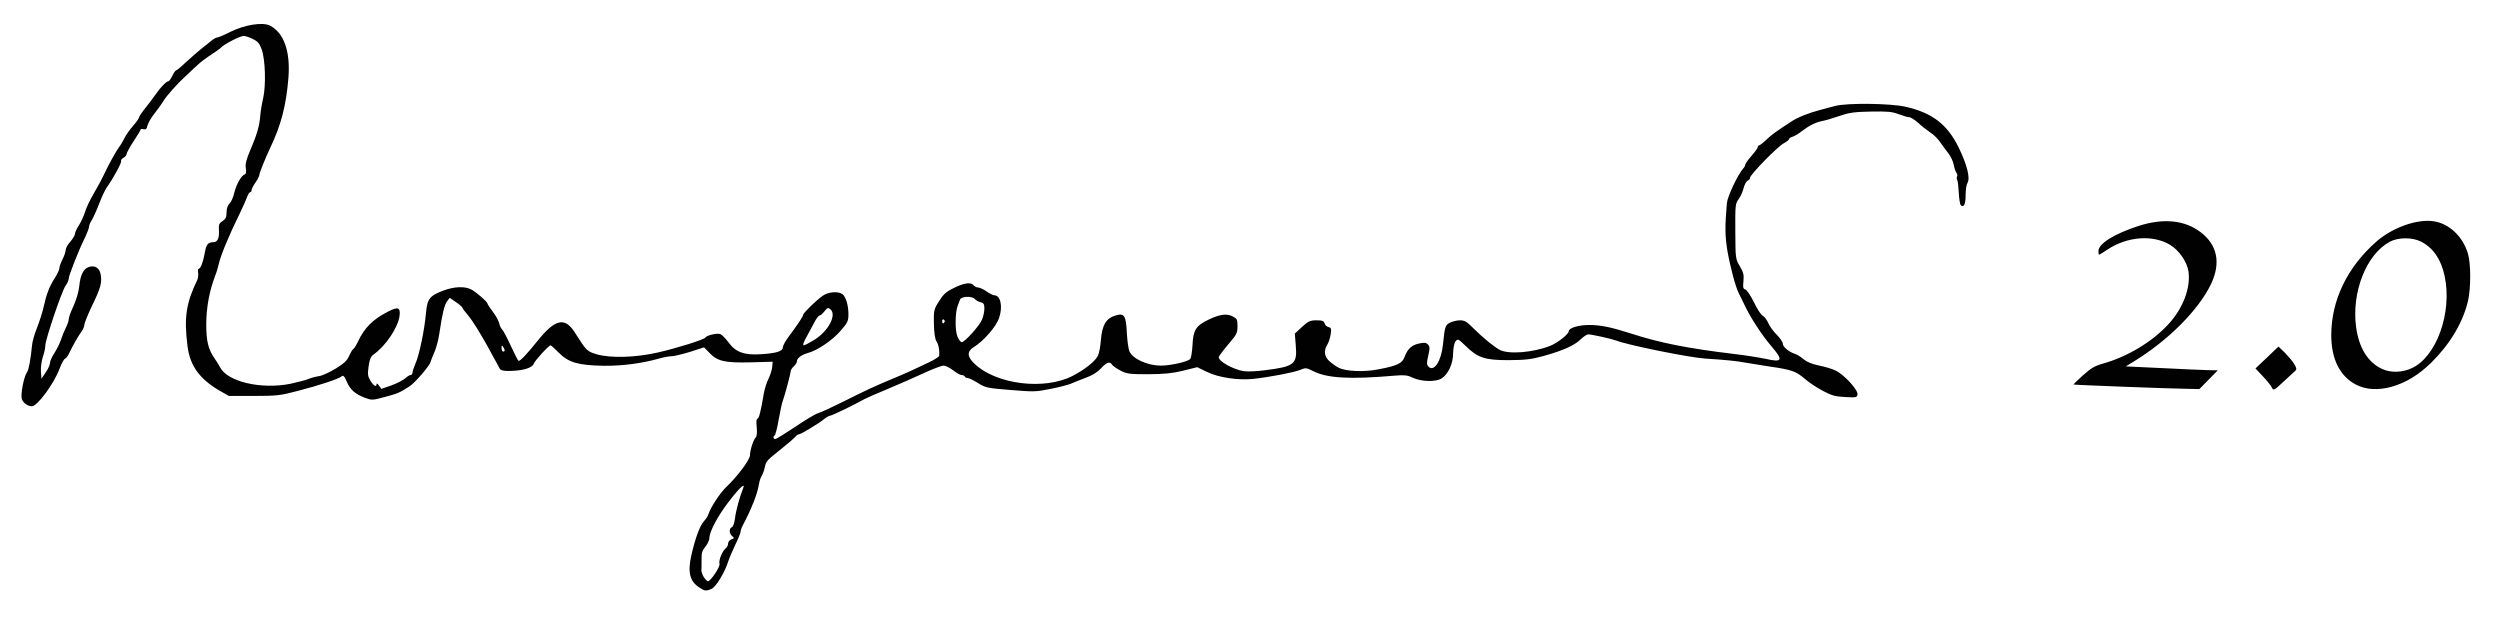 <?xml version="1.0" encoding="utf-8"?>
<!-- Generator: Adobe Illustrator 22.1.0, SVG Export Plug-In . SVG Version: 6.00 Build 0)  -->
<svg version="1.1" id="Calque_1" xmlns="http://www.w3.org/2000/svg" xmlns:xlink="http://www.w3.org/1999/xlink" x="0px" y="0px"
	 viewBox="0 0 1600 395" style="enable-background:new 0 0 1600 395;" xml:space="preserve">
<rect x="0" y="0" width="1600" height="395" fill="#808080" stroke="none"/>
<style type="text/css">
	.st0{fill:#010101;}
	.st1{fill:#FFFFFF;}
</style>
<g id="layer101">
	<path class="st0" d="M0,197.5V0h800h800v197.5V395H800H0V197.5z"/>
</g>
<path class="st1" d="M0,197.5V0h800h800v197.5V395H800H0V197.5z M455.5,376.8c2.7-1.2,8.4-10.5,10.5-17.3c0.7-2.2,2.8-7.1,4.6-10.9
	c1.9-3.8,3.4-7.6,3.4-8.4c0-0.7,0.6-2.6,1.4-4c5.5-10.4,9.4-20.2,10.3-26.2c0.3-1.9,1.1-4.4,1.8-5.5c0.7-1.1,1.6-3.6,2-5.5
	c0.8-3.9,1.2-4.3,11-12.1c3.9-3.1,7.6-6.3,8.4-7.2c0.7-1,1.8-1.7,2.3-1.7c1.3,0,12.4-6.7,16.1-9.7c1.6-1.3,3.4-2.3,4.1-2.3
	c1.1,0,16.1-7.3,22.1-10.7c1.1-0.6,7.6-3.5,14.5-6.3c6.9-2.9,17.2-7.4,23-10.1s11.6-4.9,12.9-4.9s4,1.4,6.1,3c2.1,1.7,4.5,3,5.3,3
	c0.9,0,1.9,0.4,2.2,1c0.3,0.6,1.2,1,2,1c0.7,0,3.7,1.4,6.5,3.2c4.8,3,6,3.2,20.8,4.4c14.7,1.2,16.3,1.2,25.5-0.7
	c5.3-1,11.2-2.6,13-3.3c1.7-0.8,6.1-2.5,9.5-3.8c4.3-1.5,7.5-3.6,9.8-6c3.6-4,5.8-4.7,7.1-2.4c0.4,0.7,2.8,2.4,5.3,3.7
	c4.1,2.2,5.7,2.4,18,2.4c10.6-0.1,15.4-0.6,22.4-2.3l8.8-2.2l6.2,3c7.3,3.6,19.9,5.5,29.6,4.5c10.2-1.1,26.1-4.1,30.2-5.8
	c3.4-1.4,3.9-1.4,8.2,0.8c9,4.6,23.7,5.4,52.4,2.9c5.8-0.5,7.9-0.3,11,1.2c5.6,2.7,14.9,3,18.8,0.6c4.3-2.7,7.4-9.5,7.4-16.3
	c0.1-3.2,0.7-6.2,1.5-7.4c1.5-1.8,1.7-1.7,6.3,2.7c7.9,7.8,12.4,9.3,27.7,9.3c10.9-0.1,14.6-0.5,22.5-2.7
	c12.2-3.4,19.7-6.7,23.7-10.7c1.8-1.7,3.9-3.1,4.7-3.1c2.4,0,14.9,2.8,18.1,4c7.4,2.9,47,10.9,57,11.5c12.9,0.8,20.4,1.6,25,2.5
	c2.8,0.5,9.7,1.6,15.5,2.5c14.6,2.1,17.2,3,22.9,7.8c2.7,2.4,8,5.9,11.8,7.9c5.7,3,8,3.6,14.3,3.9c7,0.4,7.5,0.3,7.8-1.7
	c0.4-2.9-8.6-12.7-14.1-15.3c-2.3-1.1-7.1-2.5-10.7-3.2c-4.3-0.9-7.6-2.2-9.7-4c-1.7-1.5-4.2-3-5.5-3.4c-3.8-1.2-7.8-4.5-7.8-6.5
	c0-1.1-1.8-3.7-3.9-5.8c-2.2-2.1-4.6-5.5-5.4-7.5c-0.9-1.9-2.4-4-3.5-4.6c-1.2-0.6-3.7-4.5-5.7-8.7c-2.1-4.3-4.5-7.8-5.4-8.1
	c-1.5-0.4-1.7-1.3-1.3-5.3c0.4-4.1,0-5.7-2.3-9.6c-2.8-4.7-2.8-5-2.9-22.3c-0.1-16.6,0-17.8,2.1-20.6c1.2-1.6,2.7-4.9,3.2-7.1
	c0.6-2.3,1.8-4.5,2.6-4.8c0.8-0.3,1.5-1.1,1.5-1.8c0-2,18-20.4,21.8-22.2c1.7-0.9,3.2-2.1,3.2-2.6s1-1.2,2.3-1.5
	c1.2-0.4,3.8-1.9,5.7-3.4c4.6-3.6,8.7-5.7,13-6.6c1.9-0.3,6.9-1.8,11-3.2c6.3-2.2,9.6-2.7,20.4-2.9s13.7,0.1,17.8,1.7
	c2.7,1,5.7,1.9,6.6,1.9c1,0,3.6,1.6,5.8,3.6c2.1,2,5.6,4.7,7.7,6.1c2.1,1.3,5,4.2,6.5,6.4c1.5,2.2,3.9,5.5,5.3,7.2
	c1.4,1.8,2.9,5,3.3,7.2c0.4,2.2,1.2,4.5,1.8,5.2c0.5,0.7,0.7,1.7,0.3,2.3c-0.3,0.5-0.3,1.5,0.1,2.1c0.4,0.6,0.8,4.3,1,8.2
	c0.2,3.9,0.8,7.5,1.3,8c1.9,1.9,3.1-0.6,3.1-6.4c0-3.2,0.5-6.8,1.2-7.9c1.9-3-0.4-11.9-5.7-22.7c-7.3-14.8-16.9-22.1-34-26
	c-9.9-2.2-37.2-2.5-45-0.5c-2.7,0.7-6.8,1.8-9,2.4c-7.8,2-15,4.9-19.1,7.6c-10.5,6.9-12.3,8.2-15.9,11.6c-2.1,2-4.2,3.6-4.6,3.6
	c-0.5,0-0.9,0.5-0.9,1.1c0,0.6-1.8,3.1-4,5.6c-2.2,2.5-4,5-4,5.6s-0.6,1.8-1.4,2.6c-3.4,3.8-10,17.8-10.4,22.1
	c-1.3,15.2-1.2,20.8,0.3,30.3c1.7,10,5.3,23.6,7.3,27.3c0.6,1.1,2.2,4.4,3.6,7.4c3.7,8,11.4,19.8,17.4,26.7c7.6,8.9,6.9,10.4-3.6,8
	c-3.7-0.8-13-2.3-20.7-3.2c-29.1-3.5-47-7-65.5-13c-12.8-4.1-19.5-5.5-26.9-5.5c-7,0-13.1,1.9-13.1,4c0,1.8-7.2,7.5-11.8,9.3
	c-11.1,4.4-26.7,5.6-32.4,2.6c-3.7-2-10.4-7.5-16.2-13.2c-4.7-4.8-6.2-5.7-9.2-5.7c-1.9,0-4.8,0.7-6.4,1.5c-3.1,1.6-3.3,2.4-4.5,14
	c-1.1,10.6-5.7,17.7-9.2,14.2c-1.3-1.3-1.3-2.3-0.2-7.1c1.1-4.9,1-5.9-0.3-7.2c-1.2-1.2-2.3-1.3-5.8-0.5c-4.7,1-7.2,3.5-9.2,8.8
	c-1.4,3.9-4.9,5.5-16.8,7.7c-9,1.8-20.6,1.3-25.1-1c-1.5-0.7-4.1-2.5-5.8-4c-3.5-2.9-4.1-6.9-1.7-10.7c0.8-1.2,1.8-4.1,2.2-6.5
	c0.6-3.8,0.4-4.4-1.4-4.9c-1.1-0.2-2.2-1.3-2.5-2.4c-0.4-1.5-1.4-1.9-5.1-1.9c-4.1,0-5.2,0.5-9.3,4.2l-4.6,4.3l0.6,7.7
	c1,12-0.9,13.4-20.1,15.8c-5.1,0.7-11.1,0.9-13.5,0.5c-6.7-1.2-15.7-6.2-15.7-8.9c0-0.6,2.7-4.2,6-8.1c5.5-6.4,6-7.4,6-11.7
	c0-4.3-0.3-4.9-3.1-6.3c-3.8-2-8.4-1.4-15.9,2.3c-7.7,3.8-9.4,6.6-9.8,16.2c-0.3,4.5-0.9,8.4-1.6,8.9c-2.1,1.8-12.8,4.1-18.6,4.1
	c-8.5,0-17.8-4.2-20.1-9c-0.7-1.4-1.4-6.6-1.7-11.5c-0.5-11.6-1.6-13.3-7.2-11.6c-6.1,1.8-8.6,6-9.4,15.4c-0.3,4.3-1.2,9-2,10.5
	c-1.8,3.5-8.3,8.7-16,12.7c-18,9.4-48.9,5.6-62.8-7.6c-4.9-4.6-5.1-8-0.5-10.8c6.4-4,14.5-13.3,16.2-18.9c2.4-7.1,0.8-14.2-3.1-14.2
	c-0.7,0-3-1.1-5-2.5c-2-1.4-4.5-2.5-5.4-2.5c-1,0-2.3-0.7-3.1-1.6c-1.6-2-6.4-1.2-12.8,2.1c-5.1,2.5-6.6,4-10.2,10
	c-2.1,3.5-2.4,5.1-2.2,12.8c0.1,5.8,0.7,9.6,1.6,11.1c1.4,2,2.1,6,1.8,9.3c-0.1,0.6-3.1,2.6-6.8,4.3c-3.8,1.8-8.6,4-10.8,5.1
	c-2.2,1-7.6,3.4-12,5.2c-11.3,4.7-17,7.3-31.9,14.8c-7.3,3.6-14.4,6.9-15.9,7.3c-1.5,0.3-8,4.2-14.5,8.6c-6.6,4.4-12.4,8-13,8
	c-1.4,0-1.6-1.6-0.4-2.4c0.5-0.3,1.7-4.9,2.6-10.3c1-5.4,2.1-10.7,2.6-11.8c1.2-3.2,5-17.3,5-18.8c0-0.8,0.9-2.2,2-3.2s2-2.4,2-3.1
	c0-2.1,2.8-4.3,6.8-5.4c6.2-1.6,15.8-8.1,21.2-14.3c4.5-5.2,5-6.3,5-10.6c0-5.6-1.6-11.1-3.8-12.8c-2.5-2-9-1.6-12.5,0.9
	c-4.4,3-12.6,11.1-12.7,12.3c0,1-3.1,5.7-10,15c-1.6,2.2-2.9,4.8-3,5.8c0,2.5-4.1,3.8-14.1,4.4c-10.7,0.7-16.2-1.3-20.9-7.9
	c-1.7-2.3-4-4.6-5-5c-2-0.7-8.6,0.7-9.5,2.2c-0.8,1.3-17.8,6.7-30.5,9.6c-14.4,3.3-30.4,3.7-39.3,1.1c-6.1-1.9-6.4-2.2-14-14.2
	c-6.3-9.8-12.6-8.2-23.7,5.7c-6.5,8.1-10.9,12.8-12.1,12.8c-0.3,0-2.5-4.3-4.9-9.5s-4.9-10-5.6-10.6c-0.7-0.6-1.6-2.4-1.9-4
	c-0.4-1.6-2.2-5-4.1-7.4c-1.9-2.5-3.4-4.8-3.4-5.2c0-1.1-7.1-7.3-10.5-9.1c-4.1-2.1-10.8-1.8-17.6,0.7c-9,3.4-10.5,5.3-11.3,14.7
	c-0.9,10.4-4.3,26.8-6.7,32.1c-1,2.3-1.9,4.9-1.9,5.7c0,0.9-0.5,1.6-1.2,1.6c-0.6,0-2.2,0.9-3.4,2.1c-1.2,1.1-5.2,3.2-8.8,4.5
	l-6.5,2.3l-1.6-2.2c-0.8-1.2-1.5-1.6-1.5-0.9c0,2.2-1.8,1.2-3.9-2.1c-1.7-2.8-1.9-4.1-1.2-9.2c0.6-4.4,1.4-6.3,3-7.5
	c7.8-5.4,15.7-17.1,16.8-24.7c0.7-5.6-0.9-6.2-7.3-2.9c-9.8,5-15.1,10.3-19.3,19.2c-1.1,2.3-2.4,4.5-3.1,4.9
	c-0.6,0.4-1.7,2.3-2.6,4.3c-1.1,2.8-3.1,4.7-8.4,8c-3.9,2.4-8.7,4.6-10.7,4.9c-2.1,0.3-5.1,1.1-6.8,1.8c-1.6,0.7-6.8,2.1-11.5,3.1
	c-18.8,3.8-40.5-1.3-45.2-10.6c-0.7-1.4-2.2-3.8-3.4-5.5c-4.1-5.9-5.4-11-5.4-22c0-10.6,2.1-21.7,5.7-31c0.9-2.2,1.9-5.6,2.3-7.5
	c1.3-5.7,6.4-18.1,13.5-32.5c1.9-3.8,3.9-8.5,4.6-10.3c0.6-1.7,1.5-3.2,2-3.2s0.9-0.6,0.9-1.3c0-0.7,1.1-2.9,2.5-4.9
	c1.4-2,2.5-4.2,2.5-4.9c0-1.2,3.7-10.4,7-17.4c7-14.7,10.2-27.3,11.6-44.8c1.3-16.9-2.9-28.7-11.8-33.3c-4.6-2.4-16.1-0.6-25.4,4
	c-3.9,2-7.7,3.6-8.4,3.6s-2.4,1-3.9,2.2c-1.6,1.3-4.5,3.7-6.6,5.3c-2.1,1.7-6.3,5.4-9.4,8.2c-3,2.9-5.9,5.3-6.3,5.3
	c-0.5,0-1.6,1.6-2.5,3.5c-0.9,1.9-2.1,3.5-2.5,3.5c-1.3,0-5.1,3.9-7.9,8c-1.3,1.9-4.3,5.9-6.6,8.8c-2.4,2.9-4.3,5.8-4.3,6.3
	c0,0.6-1.7,3-3.8,5.4c-2.1,2.4-4.7,6-5.7,8.2c-1.1,2.1-2.5,4.5-3.2,5.3c-1.8,2.3-7,11.7-9.9,18c-1.4,3-4.4,8.5-6.6,12.2
	c-2.2,3.7-4.6,8.8-5.4,11.5c-0.8,2.6-2.6,6.5-3.9,8.5c-1.4,2.1-2.5,4.5-2.5,5.4c0,0.9-1.4,3.2-3,5.1c-1.7,1.8-3,4.3-3,5.4
	c0,1.1-0.9,3.7-2,5.9c-1.1,2.2-2,4.7-2,5.6c0,1-1.3,3.8-2.9,6.3c-3.5,5.4-5.4,10.4-7.2,18.6c-0.7,3.3-2.6,9.1-4.1,13
	c-1.6,3.8-3.1,9-3.3,11.5c-0.8,8.4-2.1,15.9-3.2,17.2c-2,2.6-4.3,14.5-3.3,17.2c0.9,2.6,3.8,4.6,6.4,4.6c3.5,0,14.2-14.5,17.7-24
	c1.2-3.2,2.7-6.1,3.5-6.4c0.7-0.3,2-2,2.8-3.8c1.9-4.1,5.5-10.5,7.9-13.8c0.9-1.3,1.7-3.2,1.7-4.2s2.2-6.4,4.9-12.1
	c5.6-11.5,6.5-15,5.5-20.2c-0.8-4.2-3.9-6-7.9-4.5c-3.2,1.2-5.1,5.2-5.8,12.3c-0.3,3.4-1.9,8.6-3.6,12.4c-1.7,3.6-3.1,7.4-3.1,8.5
	c0,1-0.8,3.5-1.9,5.6c-1,2-2.4,5.5-3.1,7.7s-2.6,5.9-4.1,8.3c-1.6,2.4-2.9,5.3-2.9,6.4c0,1.2-1.2,4-2.8,6.2l-2.7,4l-0.3-4.7
	c-0.2-2.5,0.4-6.7,1.2-9.2c0.9-2.5,1.6-5.8,1.6-7.3c0-3.9,10.6-35.1,13-38.4c1.1-1.5,2-3.5,2-4.6c0-1.9,6.6-18.7,10.6-26.6
	c1.3-2.8,2.4-5.7,2.4-6.6c0-0.8,0.7-2.5,1.5-3.7c0.8-1.2,3-5.9,4.8-10.5c1.7-4.6,4-9.4,5-10.8c4.1-5.7,9.8-16.1,9.2-17
	c-0.3-0.5,0.4-1.4,1.5-2c1.1-0.6,2-1.7,2-2.4c0-0.7,2-4.4,4.5-8.2c2.5-3.7,4.5-7.1,4.5-7.5s0.9-0.5,1.9-0.2c1.5,0.4,2-0.2,2.5-2.4
	c0.4-1.6,2.4-5.1,4.6-7.8c2.2-2.8,4.6-6.2,5.5-7.7c1.7-3.1,9.3-11.6,14.4-16.2c1.9-1.7,5.2-4.8,7.3-6.8c2.1-2,6.2-5.1,9.1-6.9
	c2.9-1.9,5.7-3.9,6.2-4.5c1.8-2.1,12.2-7.4,14.4-7.4c1.2,0,3.9,0.9,6,2c3.1,1.5,4.3,3,5.6,6.7c2.3,6.3,2.8,23,0.9,31.3
	c-0.8,3.3-1.6,8.2-1.8,10.8c-0.5,6.7-2.2,12.5-6.3,22c-2.7,6.3-3.4,9.2-3,11.8c0.4,2.5,0.2,3.7-0.8,4.1c-2.2,0.8-5.2,6.2-6.6,11.8
	c-0.6,2.8-2,5.8-3,6.8c-1.2,1.1-1.9,3.2-1.9,5.6c0,3.1-0.5,4.2-2.6,5.6c-2.1,1.3-2.5,2.3-2.3,5.3c0.4,5.3-0.8,8.2-3.4,8.2
	c-3.6,0-4.7,1.4-5.6,6.6c-1,5.9-2.7,10.4-3.9,10.4c-0.5,0-0.7,1.2-0.4,2.6c0.2,1.4,0,3.5-0.6,4.7c-7.1,14.6-8.5,24-6.2,42.2
	c1.6,12.7,7.8,21.2,21,28.8l5.5,3.1h16c14.7,0,17-0.3,28-3.2c14-3.6,26.2-7.7,28.1-9.3c1.1-0.9,1.8-0.2,3.3,3.3
	c2.2,5.2,5.4,8,11.7,10.4c4.3,1.6,4.8,1.6,12.6-0.5c8.2-2.2,9.5-2.7,16-6.9c3.4-2.2,13.2-13.6,13.4-15.7c0.1-0.5,1.1-3.1,2.2-5.6
	c1.2-2.5,2.7-7.9,3.3-12c2-13.4,3.3-18.7,5-21l1.7-2.3l4.1,2.8c2.3,1.6,4.1,3.2,4.1,3.6c0,0.4,1.7,2.7,3.8,5.1
	c2.1,2.4,7.3,10.7,11.6,18.4c4.2,7.7,8,14.7,8.5,15.5c0.6,1.1,2.5,1.5,6.7,1.4c8.3-0.2,14.1-2,15-4.6c0.6-1.9,9.6-11.8,10.8-11.8
	c0.3,0,2.7,2.2,5.3,4.8c6.3,6.3,12.4,8,28.8,8.3c11.9,0.1,24.1-1.5,35.2-4.6c2.8-0.8,6.4-1.5,8-1.5s7-1.3,11.9-2.8l9-2.9l3.5,3.6
	c5,5.3,9.8,6.4,26.4,6l14-0.4l-0.3,3.5c-0.2,1.9-1.3,5.3-2.4,7.5c-1.1,2.2-2.4,6.3-2.9,9c-1.9,11.5-3.2,16.5-4.1,16.5
	c-0.7,0-0.9,2-0.5,5.4c0.3,3.3,0.1,5.8-0.6,6.5c-1.5,1.5-3.7,8.1-3.7,11.4c0,2.9-7.9,13.5-15.5,20.7c-3.7,3.6-9.7,12.7-11,16.8
	c-0.3,1.2-1.7,3.4-2.9,4.7c-2.7,2.9-5.6,10.8-8.1,21.7c-2.5,11.2-1.1,16.8,5.2,20.9C451,378.3,452,378.4,455.5,376.8z M1468.9,237.4
	c1.1-1,1-1.8-0.7-4.6c-1.1-1.8-3.9-5-6-7.2l-4-3.8l-7.3,7l-7.4,7l4.6,4.9c2.6,2.7,5.2,5.9,5.8,7.2c1.2,2.2,1.3,2.2,7.4-3.5
	C1464.7,241.2,1468.1,238.1,1468.9,237.4z M1413.5,243l5.9-6l-5.9-0.1c-3.3-0.1-16.6-0.6-29.5-1.3l-23.5-1.1l4.9-3
	c22.2-13.5,41.9-33.3,49.8-50c6.2-13.3,3.9-24.8-6.8-32.9c-10.1-7.7-23.6-9.1-39.4-4.1c-15.8,5.1-26,11.4-26,16.2
	c0,1.3,0.2,2.3,0.4,2.3c0.3,0,2.6-1.4,5.1-3.1c12.8-8.6,29.4-9.9,40.5-3.1c5.6,3.4,10.7,10.8,11.6,16.8c1.6,10.6-3.6,24.1-13.1,34.2
	c-10.4,11.2-26.2,20.6-41.6,24.9c-5.3,1.5-7.7,2.9-12.9,7.6c-3.5,3.1-6.2,5.8-5.9,5.8c0.8,0.3,61.6,2.6,70.9,2.7l9.6,0.2L1413.5,243
	z M1531.1,247.4c9-2.7,16.9-7.5,25-15.4c12-11.9,20.1-25.5,23.4-39.3c1.9-8.1,1.9-23.9,0-30.3c-3.3-11.1-12-19.3-22-20.8
	c-10.5-1.6-26.3,4-36.6,13c-18.7,16.5-28.8,37.4-28.9,59.8c0,15.4,5.5,26.4,15.9,31.8C1514.2,249.5,1522.4,249.9,1531.1,247.4z"/>
<path class="st1" d="M450.4,369.3c-0.9-1.5-1.6-3.4-1.5-4.3c0.1-0.8,0.1-3.9,0.1-6.8c-0.1-4.3,0.4-5.8,2.4-8.3
	c1.4-1.7,2.6-4.1,2.6-5.5c0-4.2,5.6-14.7,13-24.1c6.6-8.6,10.3-11.8,8.5-7.5c-2,4.8-4.6,14.3-5.1,18.9c-0.4,3-1.2,5.4-2,5.7
	c-1.9,0.7-1.8,4.1,0.2,5.7c1.4,1.2,1.4,1.4-0.5,2.1c-1.2,0.4-2.1,1.6-2.1,2.6c0,1.1-0.7,2.6-1.7,3.3c-2.2,1.9-4.5,7.7-3.8,9.8
	c0.5,1.8-5.7,11.1-7.4,11.1C452.6,372,451.4,370.8,450.4,369.3z"/>
<path class="st1" d="M321,222.8c0-1.9,0.2-2,1-0.8c1.3,1.9,1.3,3,0,3C321.5,225,321,224,321,222.8z"/>
<path class="st1" d="M516.1,215.8c1.6-2.9,3.9-7.2,5.1-9.5c1.2-2.4,2.7-4.3,3.2-4.3c0.6,0,2-1.2,3.2-2.7c1.9-2.4,2.4-2.6,3.8-1.4
	c4.3,3.5-1.1,13.9-10.2,19.6c-3.1,1.9-6.2,3.5-6.8,3.5C513.6,221,514.3,218.9,516.1,215.8z"/>
<path class="st1" d="M612.7,215.2c-1.6-3.9-1.4-15.7,0.3-19.7c0.4-1.1,1.1-2.8,1.4-3.7c0.7-2.2,7.8-2.5,9.5-0.4
	c0.7,0.8,2.3,1.7,3.6,2c2.1,0.5,2.5,1.3,2.5,4.2c0,1.9-0.7,5-1.5,6.9c-1.6,4-11.1,14.5-13,14.5C614.8,219,613.5,217.3,612.7,215.2z"
	/>
<path class="st1" d="M603,205.4c0-0.8,0.5-1.2,1-0.9c0.6,0.4,0.8,1.1,0.5,1.6C603.6,207.5,603,207.2,603,205.4z"/>
<path class="st1" d="M1524.5,236.1c-9-4.1-14.8-13.4-16.6-26.8c-3-22.4,6.6-46.6,21.6-54.6c5.5-2.9,14.5-2.9,20.1,0
	c7.8,4.1,12.7,11.3,15,22.1c4.9,23.2-5.2,51.5-21,58.8C1537.4,238.5,1530.1,238.7,1524.5,236.1z"/>
</svg>
